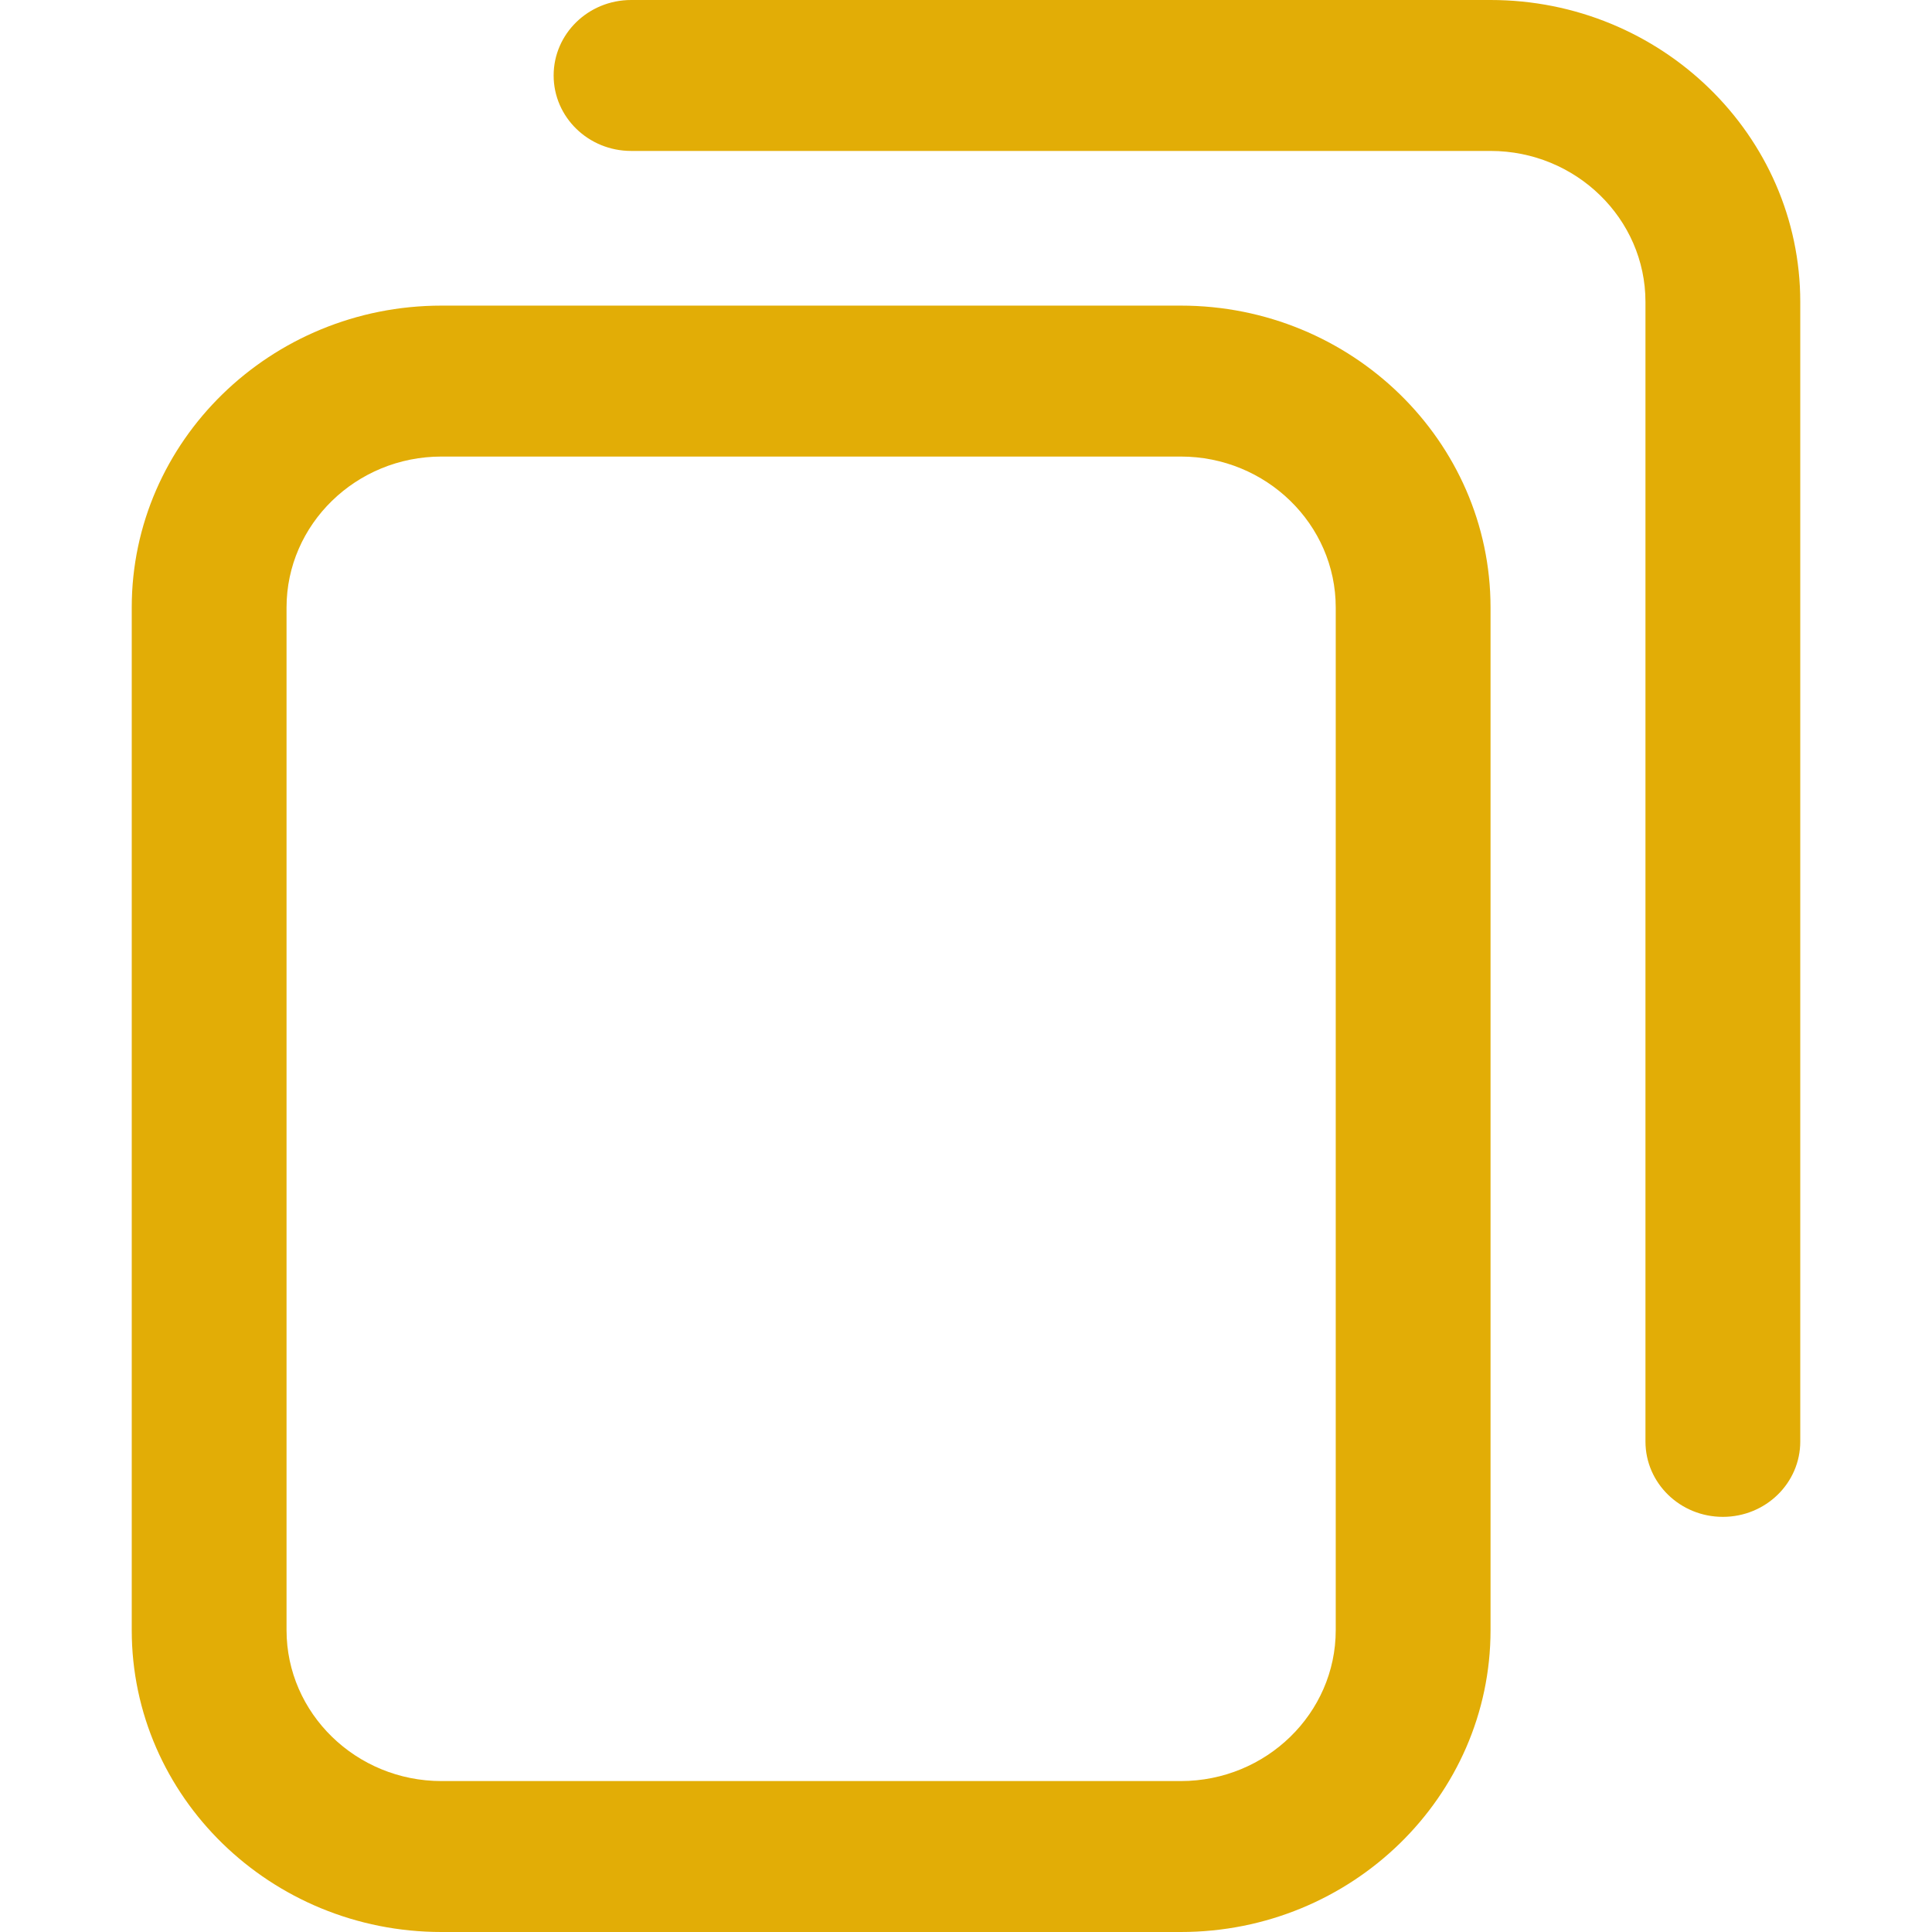 <svg width="16" height="16" viewBox="0 0 16 16" fill="none" xmlns="http://www.w3.org/2000/svg">
<path d="M9.779 16H3.656C2.241 16 1.091 14.879 1.091 13.5V5.031C1.091 3.653 2.241 2.531 3.656 2.531H9.779C11.194 2.531 12.344 3.653 12.344 5.031V13.5C12.344 14.879 11.194 16 9.779 16ZM3.656 3.781C2.949 3.781 2.373 4.342 2.373 5.031V13.5C2.373 14.189 2.949 14.75 3.656 14.75H9.779C10.486 14.75 11.062 14.189 11.062 13.5V5.031C11.062 4.342 10.486 3.781 9.779 3.781H3.656ZM14.909 11.938V2.5C14.909 1.121 13.758 0 12.344 0H5.227C4.872 0 4.585 0.28 4.585 0.625C4.585 0.97 4.872 1.25 5.227 1.25H12.344C13.051 1.25 13.627 1.811 13.627 2.5V11.938C13.627 12.283 13.914 12.562 14.268 12.562C14.622 12.562 14.909 12.283 14.909 11.938Z" fill="#E2AD06"/>
</svg>
